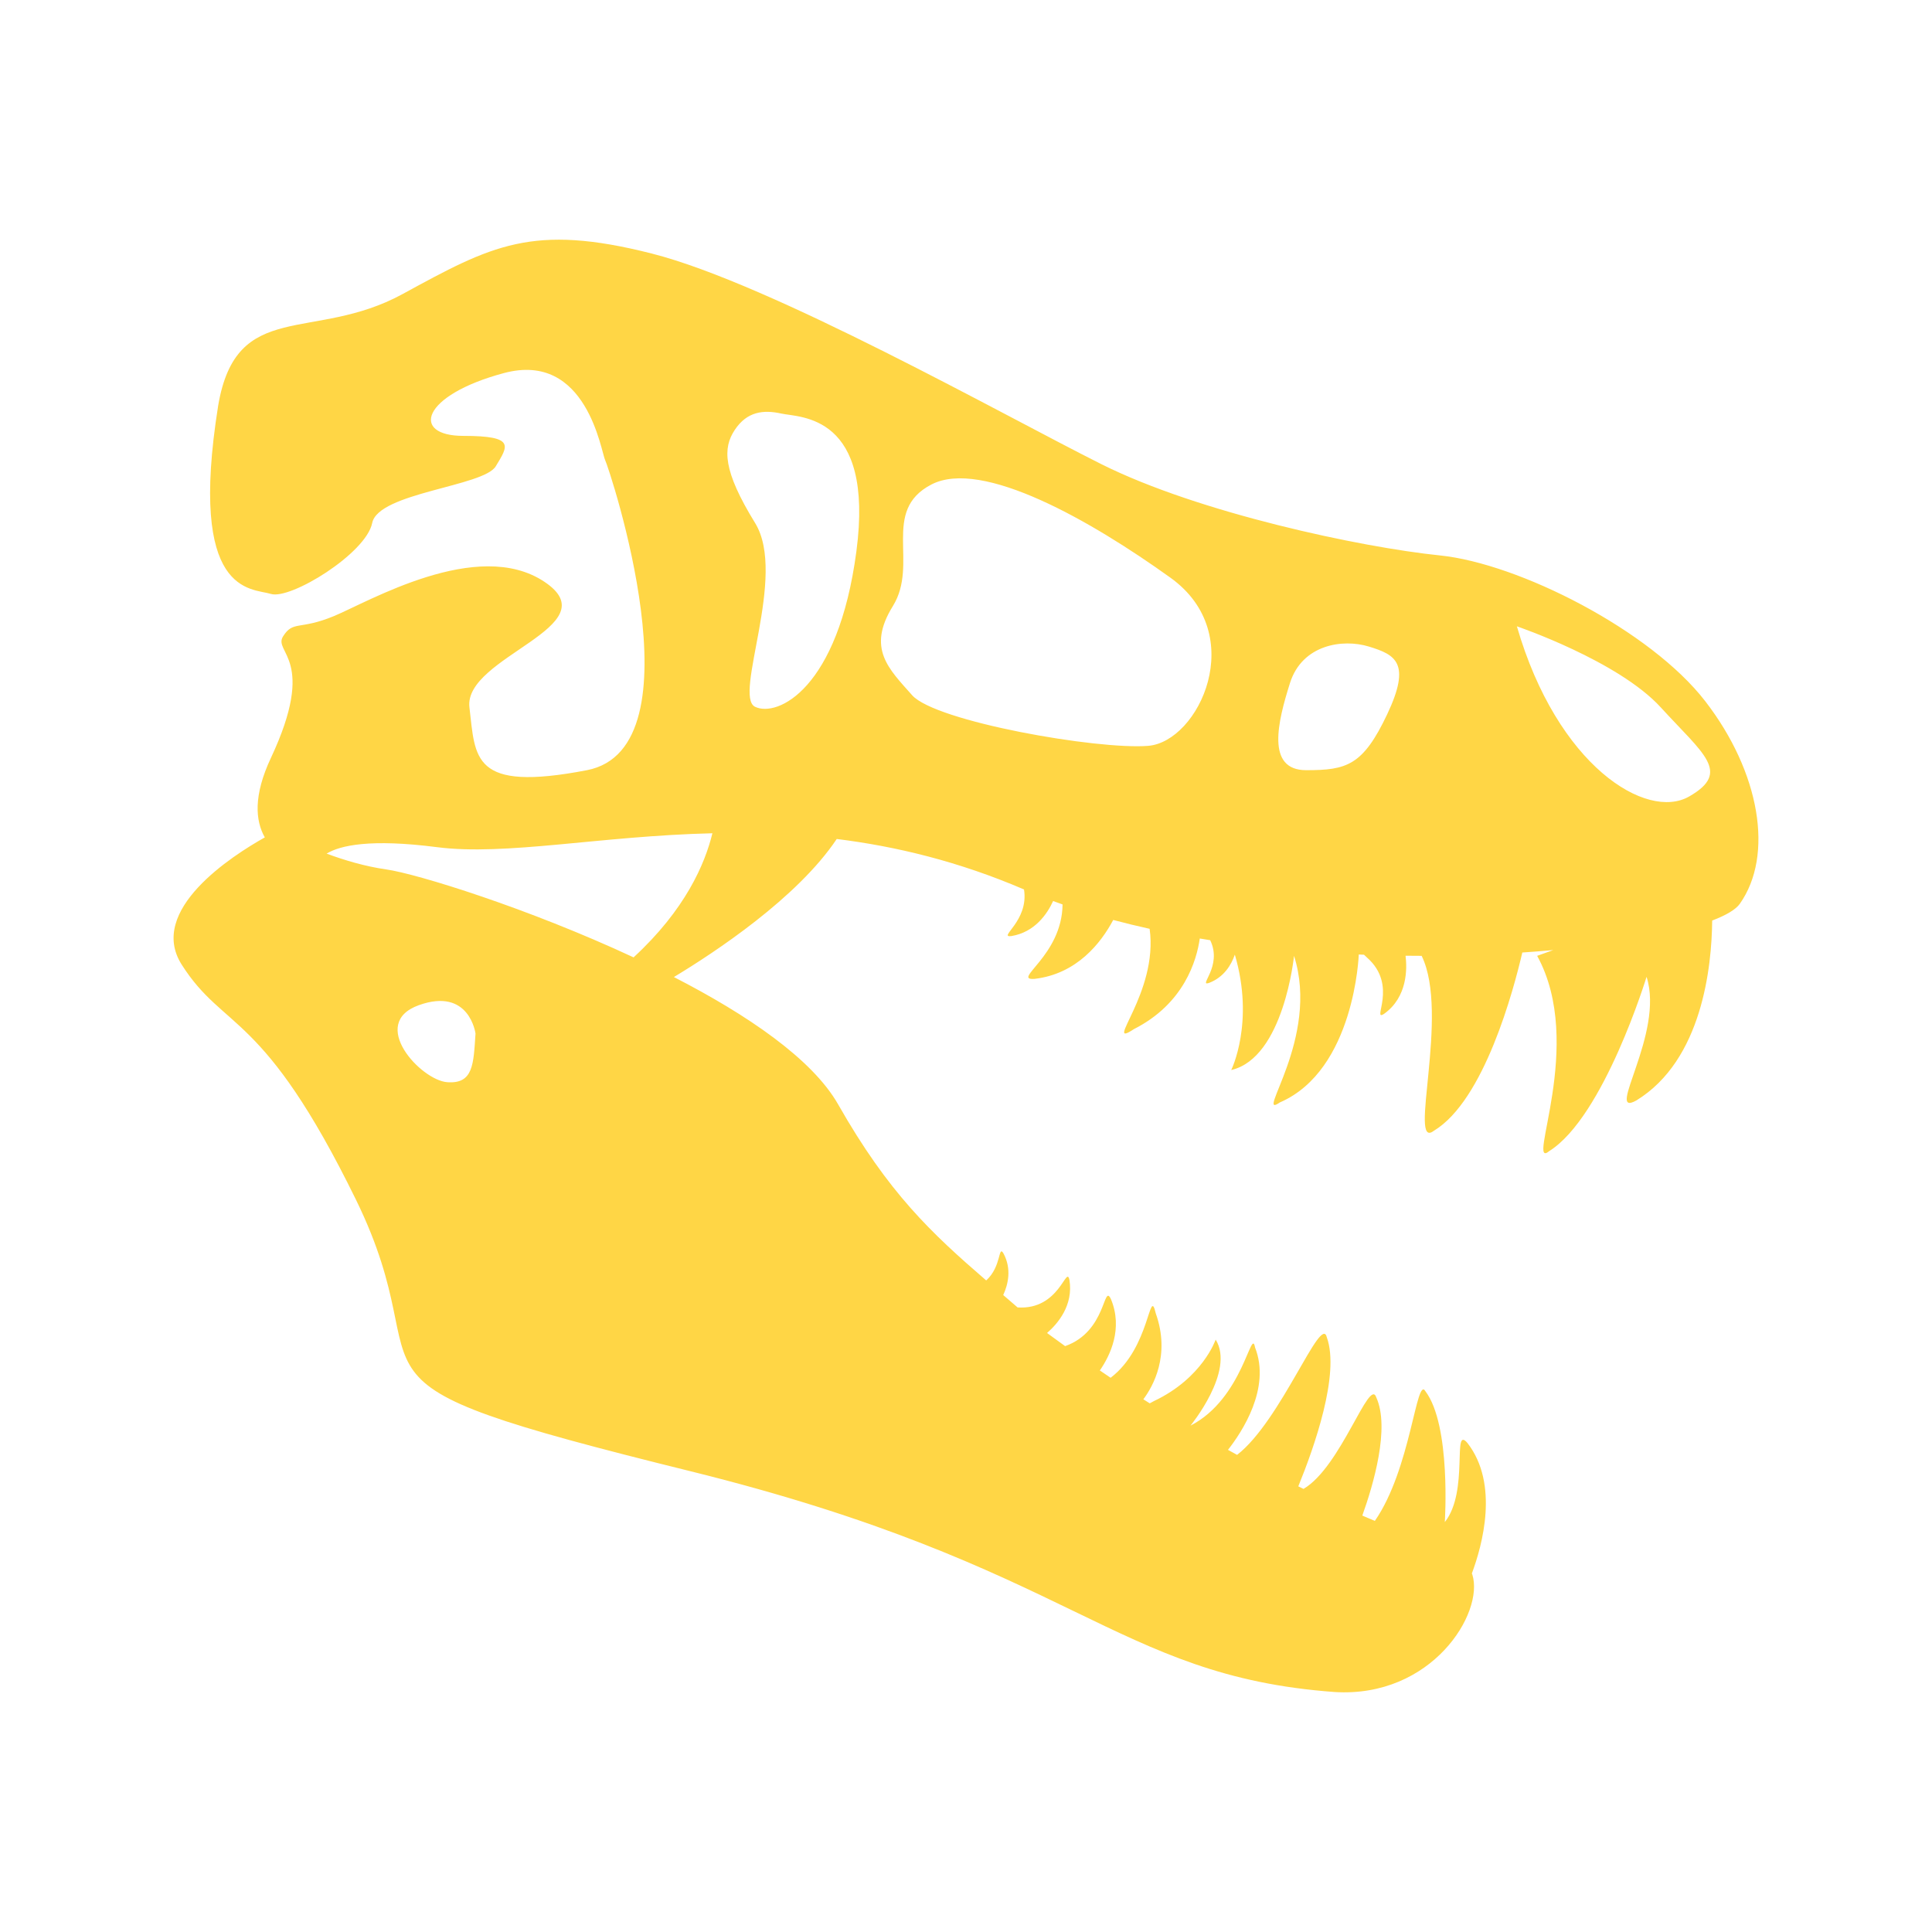 <svg width="512" height="512" viewBox="0 0 512 512" fill="none" xmlns="http://www.w3.org/2000/svg">
<path d="M451.924 185.847C437.424 167.056 402.529 149.335 381.59 147.194C360.649 145.045 317.695 135.915 291.924 123.033C266.153 110.143 204.401 75.242 172.728 67.191C141.047 59.14 130.307 65.041 106.685 77.931C83.063 90.813 62.654 79.002 57.823 107.462C49.772 157.927 66.581 155.785 71.784 157.396C76.995 158.999 97.024 146.656 98.634 138.604C100.244 130.545 128.158 128.935 131.386 123.565C134.607 118.195 136.756 115.514 122.796 115.514C108.835 115.514 111.517 104.774 133.528 98.872C155.548 92.962 159.299 119.805 160.378 121.954C161.449 124.103 186.149 198.198 155.548 204.107C124.938 210.009 126.017 200.878 124.405 187.458C122.796 174.037 161.988 165.985 144.268 154.175C126.547 142.356 97.555 159.537 88.433 163.297C79.303 167.057 77.693 164.375 75.004 168.667C72.322 172.966 84.133 174.576 71.783 200.879C67.104 210.853 67.674 217.506 70.18 221.919C61.521 226.773 38.97 241.212 48.16 255.65C59.431 273.371 69.633 267.462 94.333 317.933C119.034 368.398 80.912 364.646 182.927 389.878C284.942 415.11 295.143 444.109 353.667 448.401C379.438 450.01 393.399 427.46 390.179 417.259C390.148 417.167 390.087 417.076 390.058 416.986C392.845 409.505 397.312 393.303 388.912 382.441C384.719 377.428 389.412 395.186 382.889 403.367C382.889 403.367 384.598 377.763 377.754 368.701C375.338 364.425 373.926 389.27 364.348 403.055C363.278 402.607 362.168 402.136 361.028 401.643C363.975 393.424 368.382 378.408 364.735 370.349C362.942 364.758 355.37 388.768 345.45 394.571C344.995 394.351 344.524 394.131 344.061 393.903C348.284 383.557 355.12 364.174 351.633 354.444C350.153 347.897 339.541 376.494 327.844 385.555C327.045 385.122 326.233 384.674 325.428 384.226C329.09 379.57 336.852 367.896 332.606 357.11C331.573 351.36 329.522 370.608 315.493 377.808C315.493 377.808 327.366 363.369 322.163 355.006C322.163 355.006 318.729 365.199 305.794 371.306C305.384 371.503 305.021 371.702 304.692 371.899C304.131 371.542 303.569 371.192 302.999 370.828C305.491 367.509 310.261 359.199 306.288 348.049C304.534 340.485 304.897 357.134 294.325 365.124C293.376 364.485 292.427 363.84 291.47 363.186C294.234 359.176 297.638 352.089 294.417 344.296C292.335 339.86 293.339 352.863 282.265 356.737C280.685 355.597 279.089 354.443 277.48 353.258C280.289 350.82 284.521 345.913 283.404 339.168C282.552 335.15 280.851 347.22 269.672 346.482C268.381 345.358 267.111 344.272 265.865 343.201C267.15 340.406 268.152 336.282 265.92 332.149C264.522 329.84 265.455 335.651 261.354 339.327C246.779 326.742 235.477 316.161 222.124 292.691C215.265 280.636 198.016 268.909 178.587 258.928C189.441 252.381 211.308 237.957 221.744 222.341C237.467 224.293 254.086 228.288 271.373 235.716C272.717 244.117 264.332 248.499 268 248.074C274.229 247.056 277.51 242.225 279.09 238.785C279.918 239.089 280.746 239.385 281.588 239.681C281.467 253.391 267.848 259.863 274.205 259.407C285.387 258.086 291.752 249.928 295.017 243.799C298.177 244.642 301.398 245.424 304.663 246.146C307.048 263.145 292.069 278.283 300.517 272.715C313.831 265.97 317.134 254.463 317.955 248.713C318.875 248.865 319.787 249.017 320.713 249.161C324.07 256.111 317.387 261.496 320.387 260.493C324.328 258.989 326.274 255.776 327.246 252.989C332.539 270.983 326.289 283.569 326.289 283.569C340.248 280.34 342.93 253.308 342.93 253.308C349.91 275.122 332.19 296.99 339.17 292.159C359.033 283.569 360.088 252.959 360.088 252.951C360.551 252.973 361.016 252.997 361.479 253.012C361.721 253.255 361.981 253.506 362.299 253.787C370.699 261.2 363.332 270.915 366.779 268.689C373.076 264.215 372.902 256.566 372.484 253.278C373.912 253.293 375.339 253.308 376.752 253.308C384.272 268.681 373 305.04 379.981 299.67C393.342 291.657 401.151 262.232 403.428 252.426C406.231 252.237 408.965 252.024 411.631 251.78L407.363 253.307C420.244 276.739 404.142 310.41 410.584 305.039C425.076 295.909 436.355 258.866 436.355 258.866C441.185 273.897 425.076 296.449 433.673 291.618C451.112 280.916 453.626 256.178 453.747 243.956C457.454 242.536 459.983 241.047 461.054 239.536C470.176 226.657 466.424 204.638 451.924 185.847ZM118.497 286.791C111.517 286.252 97.556 271.221 110.976 266.39C124.405 261.552 126.016 273.902 126.016 273.902C125.476 281.961 125.476 287.323 118.497 286.791ZM167.905 253.713C139.923 240.671 110.551 231.579 102.386 230.41C96.727 229.604 91.228 227.956 86.557 226.217C90.164 224.029 98.155 222.23 115.815 224.508C133.983 226.856 159.041 221.53 188.793 220.824C186.833 228.913 181.615 241.089 167.905 253.713ZM226.953 146.114C222.122 182.626 206.012 190.145 200.11 187.312C194.201 184.479 208.7 152.555 200.11 138.602C191.519 124.642 191.519 118.733 194.74 113.902C197.961 109.071 202.26 108.532 207.091 109.603C211.92 110.682 231.783 109.604 226.953 146.114ZM304.268 197.658C290.846 198.736 247.893 191.217 241.719 184.236C235.543 177.257 229.642 171.886 236.622 160.614C243.602 149.335 233.401 135.375 246.823 128.402C260.244 121.422 289.237 138.063 310.176 153.094C331.117 168.127 317.695 196.587 304.268 197.658ZM367.629 189.272C361.188 202.899 356.889 204.106 346.149 204.106C335.409 204.106 338.637 191.216 341.858 181.016C345.079 170.815 355.819 169.204 362.799 171.354C369.777 173.497 374.07 175.646 367.629 189.272ZM447.625 211.087C436.354 217.528 412.73 203.028 401.99 165.984C401.99 165.984 428.834 175.106 440.113 187.457C451.385 199.808 458.904 204.638 447.625 211.087Z" fill="#FFD645"/>
</svg>
